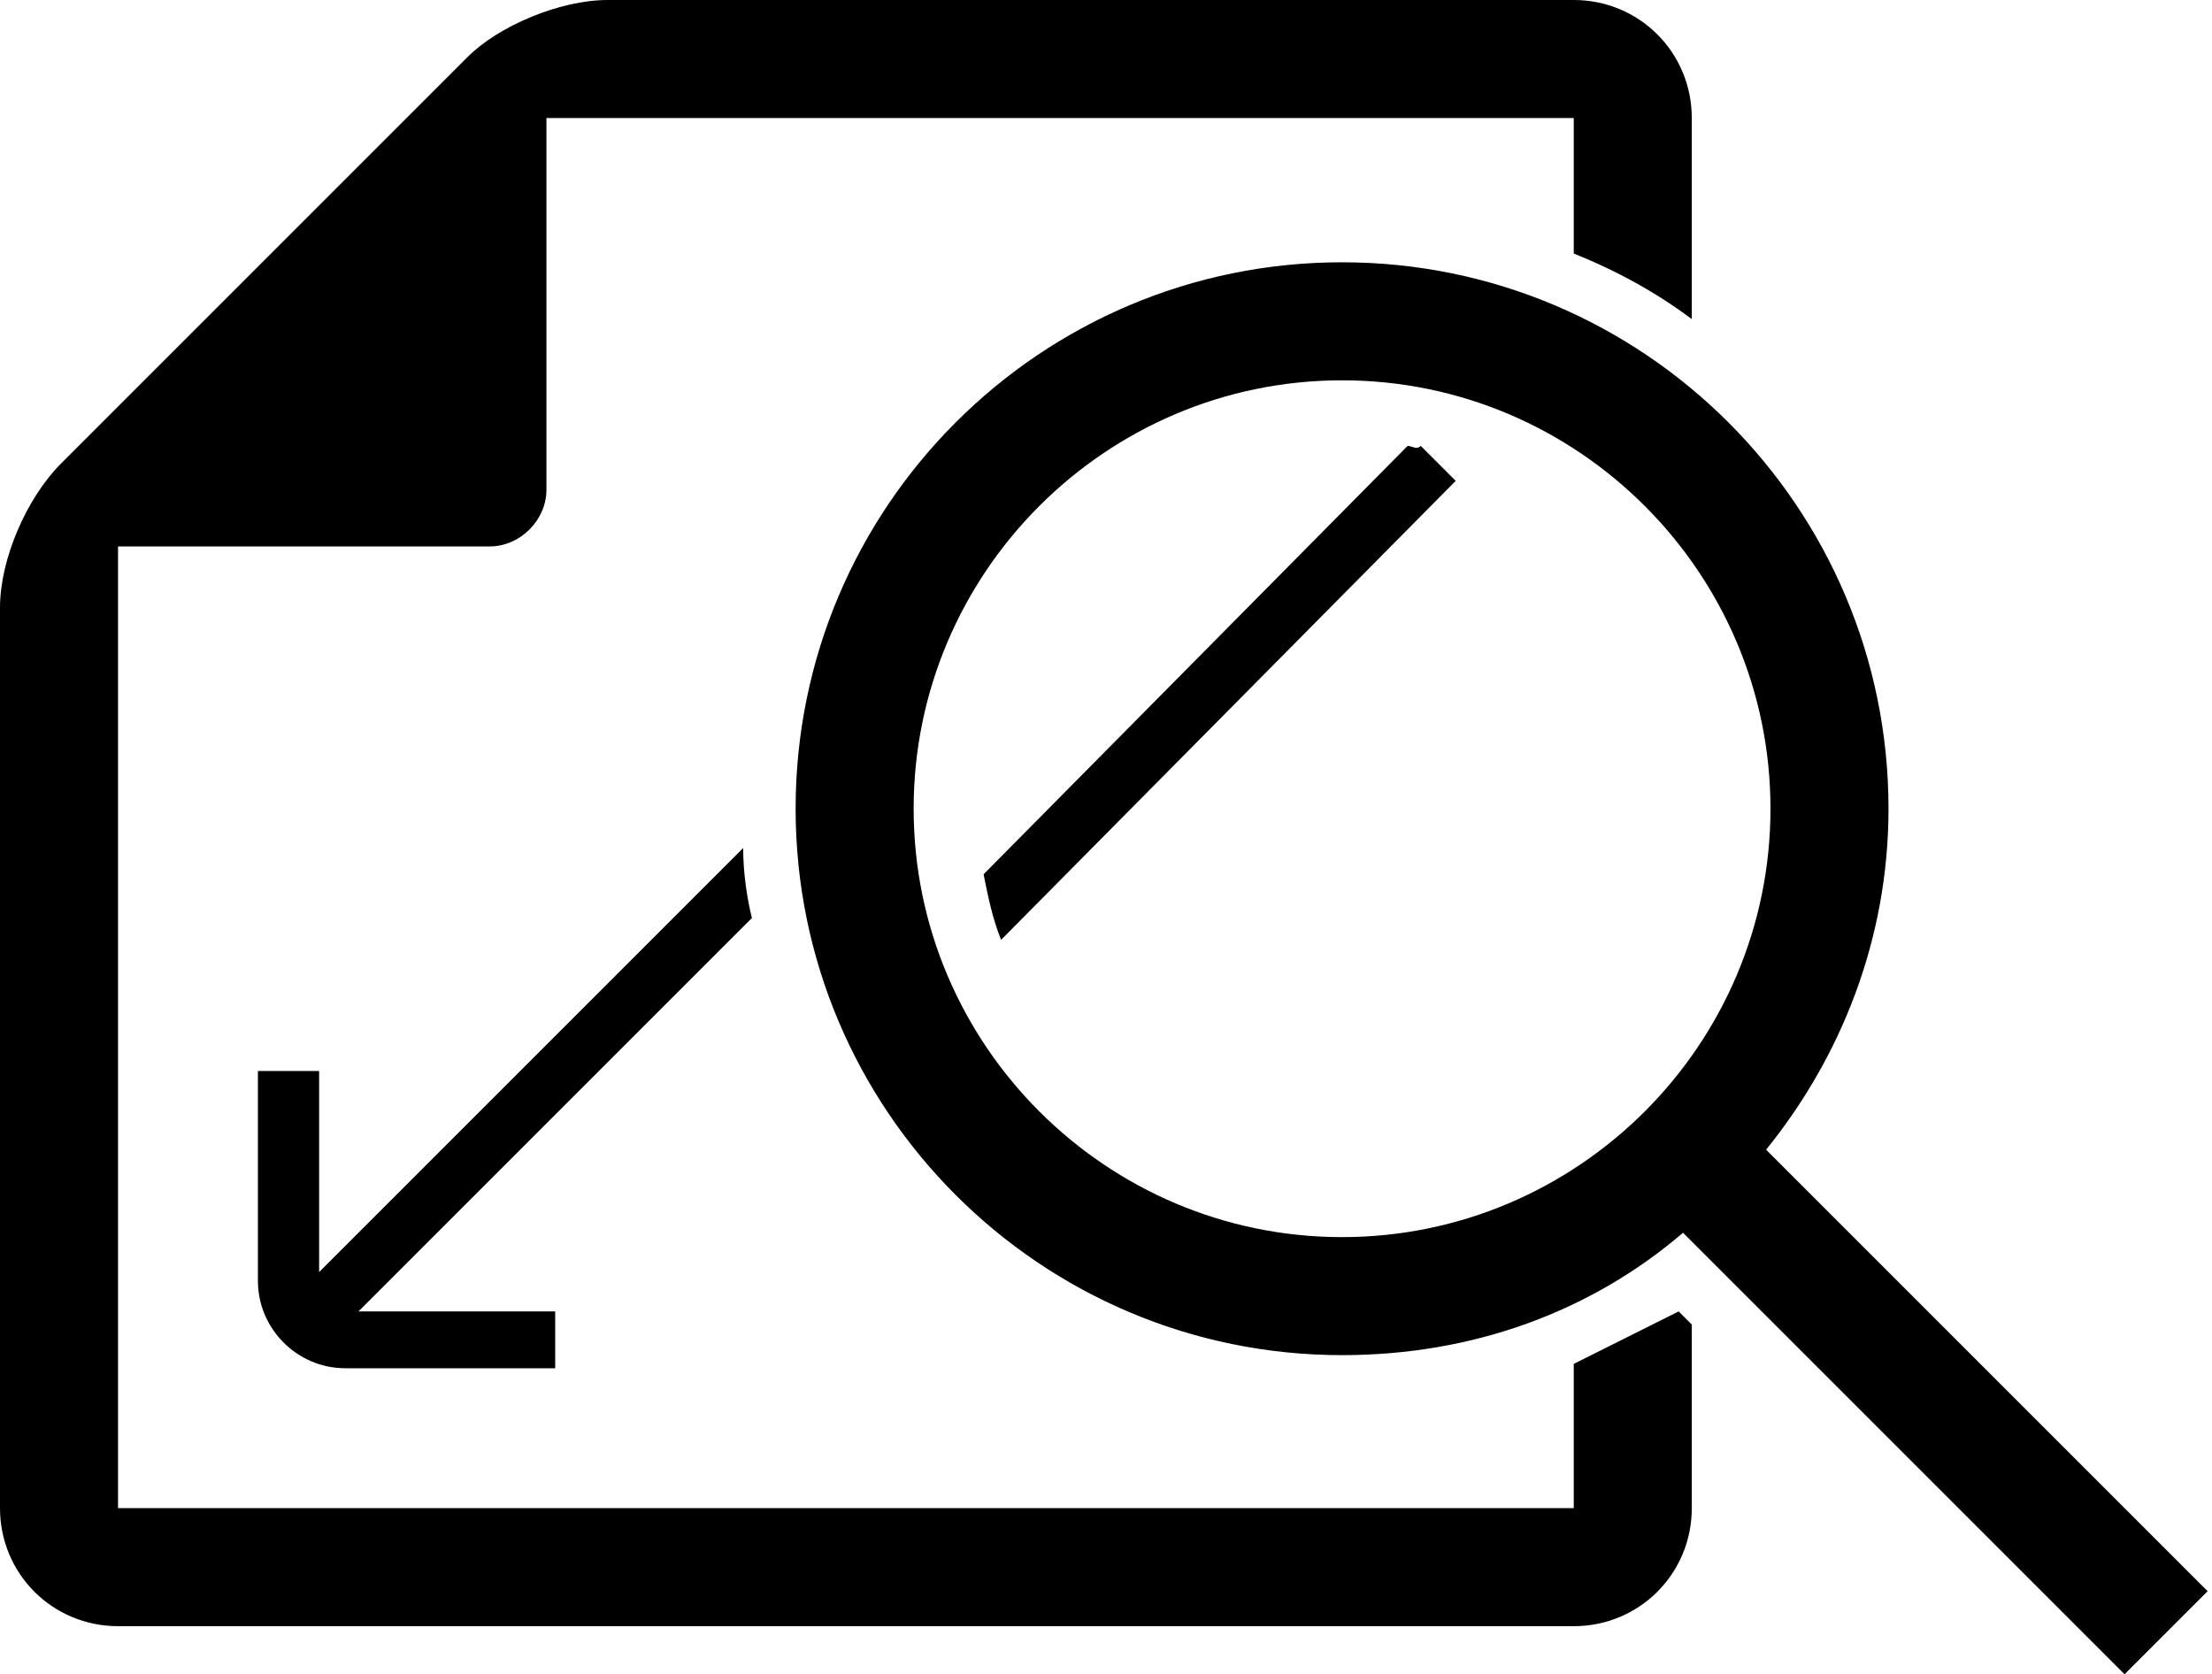 <?xml version="1.0" encoding="utf-8"?>
<!-- Generator: Adobe Illustrator 18.1.1, SVG Export Plug-In . SVG Version: 6.00 Build 0)  -->
<svg version="1.1" id="Layer_1" xmlns="http://www.w3.org/2000/svg" xmlns:xlink="http://www.w3.org/1999/xlink" x="0px" y="0px"
	 viewBox="0 0 50.6 38.3" enable-background="new 0 0 50.6 38.3" xml:space="preserve">
<g>
	<path d="M36,31.2v3.3H2.7v-22h8.5c0.7,0,1.3-0.6,1.3-1.3V2.7H36v3.1c1,0.4,1.9,0.9,2.7,1.5V2.7C38.7,1.2,37.5,0,36,0H13.9
		c-1.1,0-2.5,0.6-3.2,1.3l-9.3,9.3C0.6,11.4,0,12.8,0,13.9v20.6c0,1.5,1.2,2.7,2.7,2.7H36c1.5,0,2.7-1.2,2.7-2.7v-4.2
		c-0.1-0.1-0.3-0.3-0.3-0.3C37.6,30.4,36.8,30.8,36,31.2z M32.2,10.2L22.5,20c0.1,0.5,0.2,1,0.4,1.5L33.3,11l-0.8-0.8
		C32.4,10.3,32.3,10.2,32.2,10.2z M40.4,26.3c1.7-2.1,2.8-4.8,2.8-7.8C43.2,11.6,37.6,6,30.7,6c-6.9,0-12.5,5.6-12.5,12.5
		c0,6.9,5.6,12.5,12.5,12.5c3,0,5.7-1,7.8-2.8l10.1,10.1l1.9-1.9L40.4,26.3z M30.7,28.3c-5.4,0-9.8-4.4-9.8-9.8
		c0-5.4,4.4-9.8,9.8-9.8c5.4,0,9.8,4.4,9.8,9.8C40.5,23.9,36.1,28.3,30.7,28.3z M17,19.4l-9.7,9.7v-4.6H5.9v4.8c0,1.1,0.9,2,2,2h4.8
		v-1.3H8.2l9-9C17.1,20.6,17,20,17,19.4z"/>
</g>
<g>
</g>
<g>
</g>
<g>
</g>
<g>
</g>
<g>
</g>
<g>
</g>
<g>
</g>
<g>
</g>
<g>
</g>
<g>
</g>
<g>
</g>
<g>
</g>
<g>
</g>
<g>
</g>
<g>
</g>
</svg>
